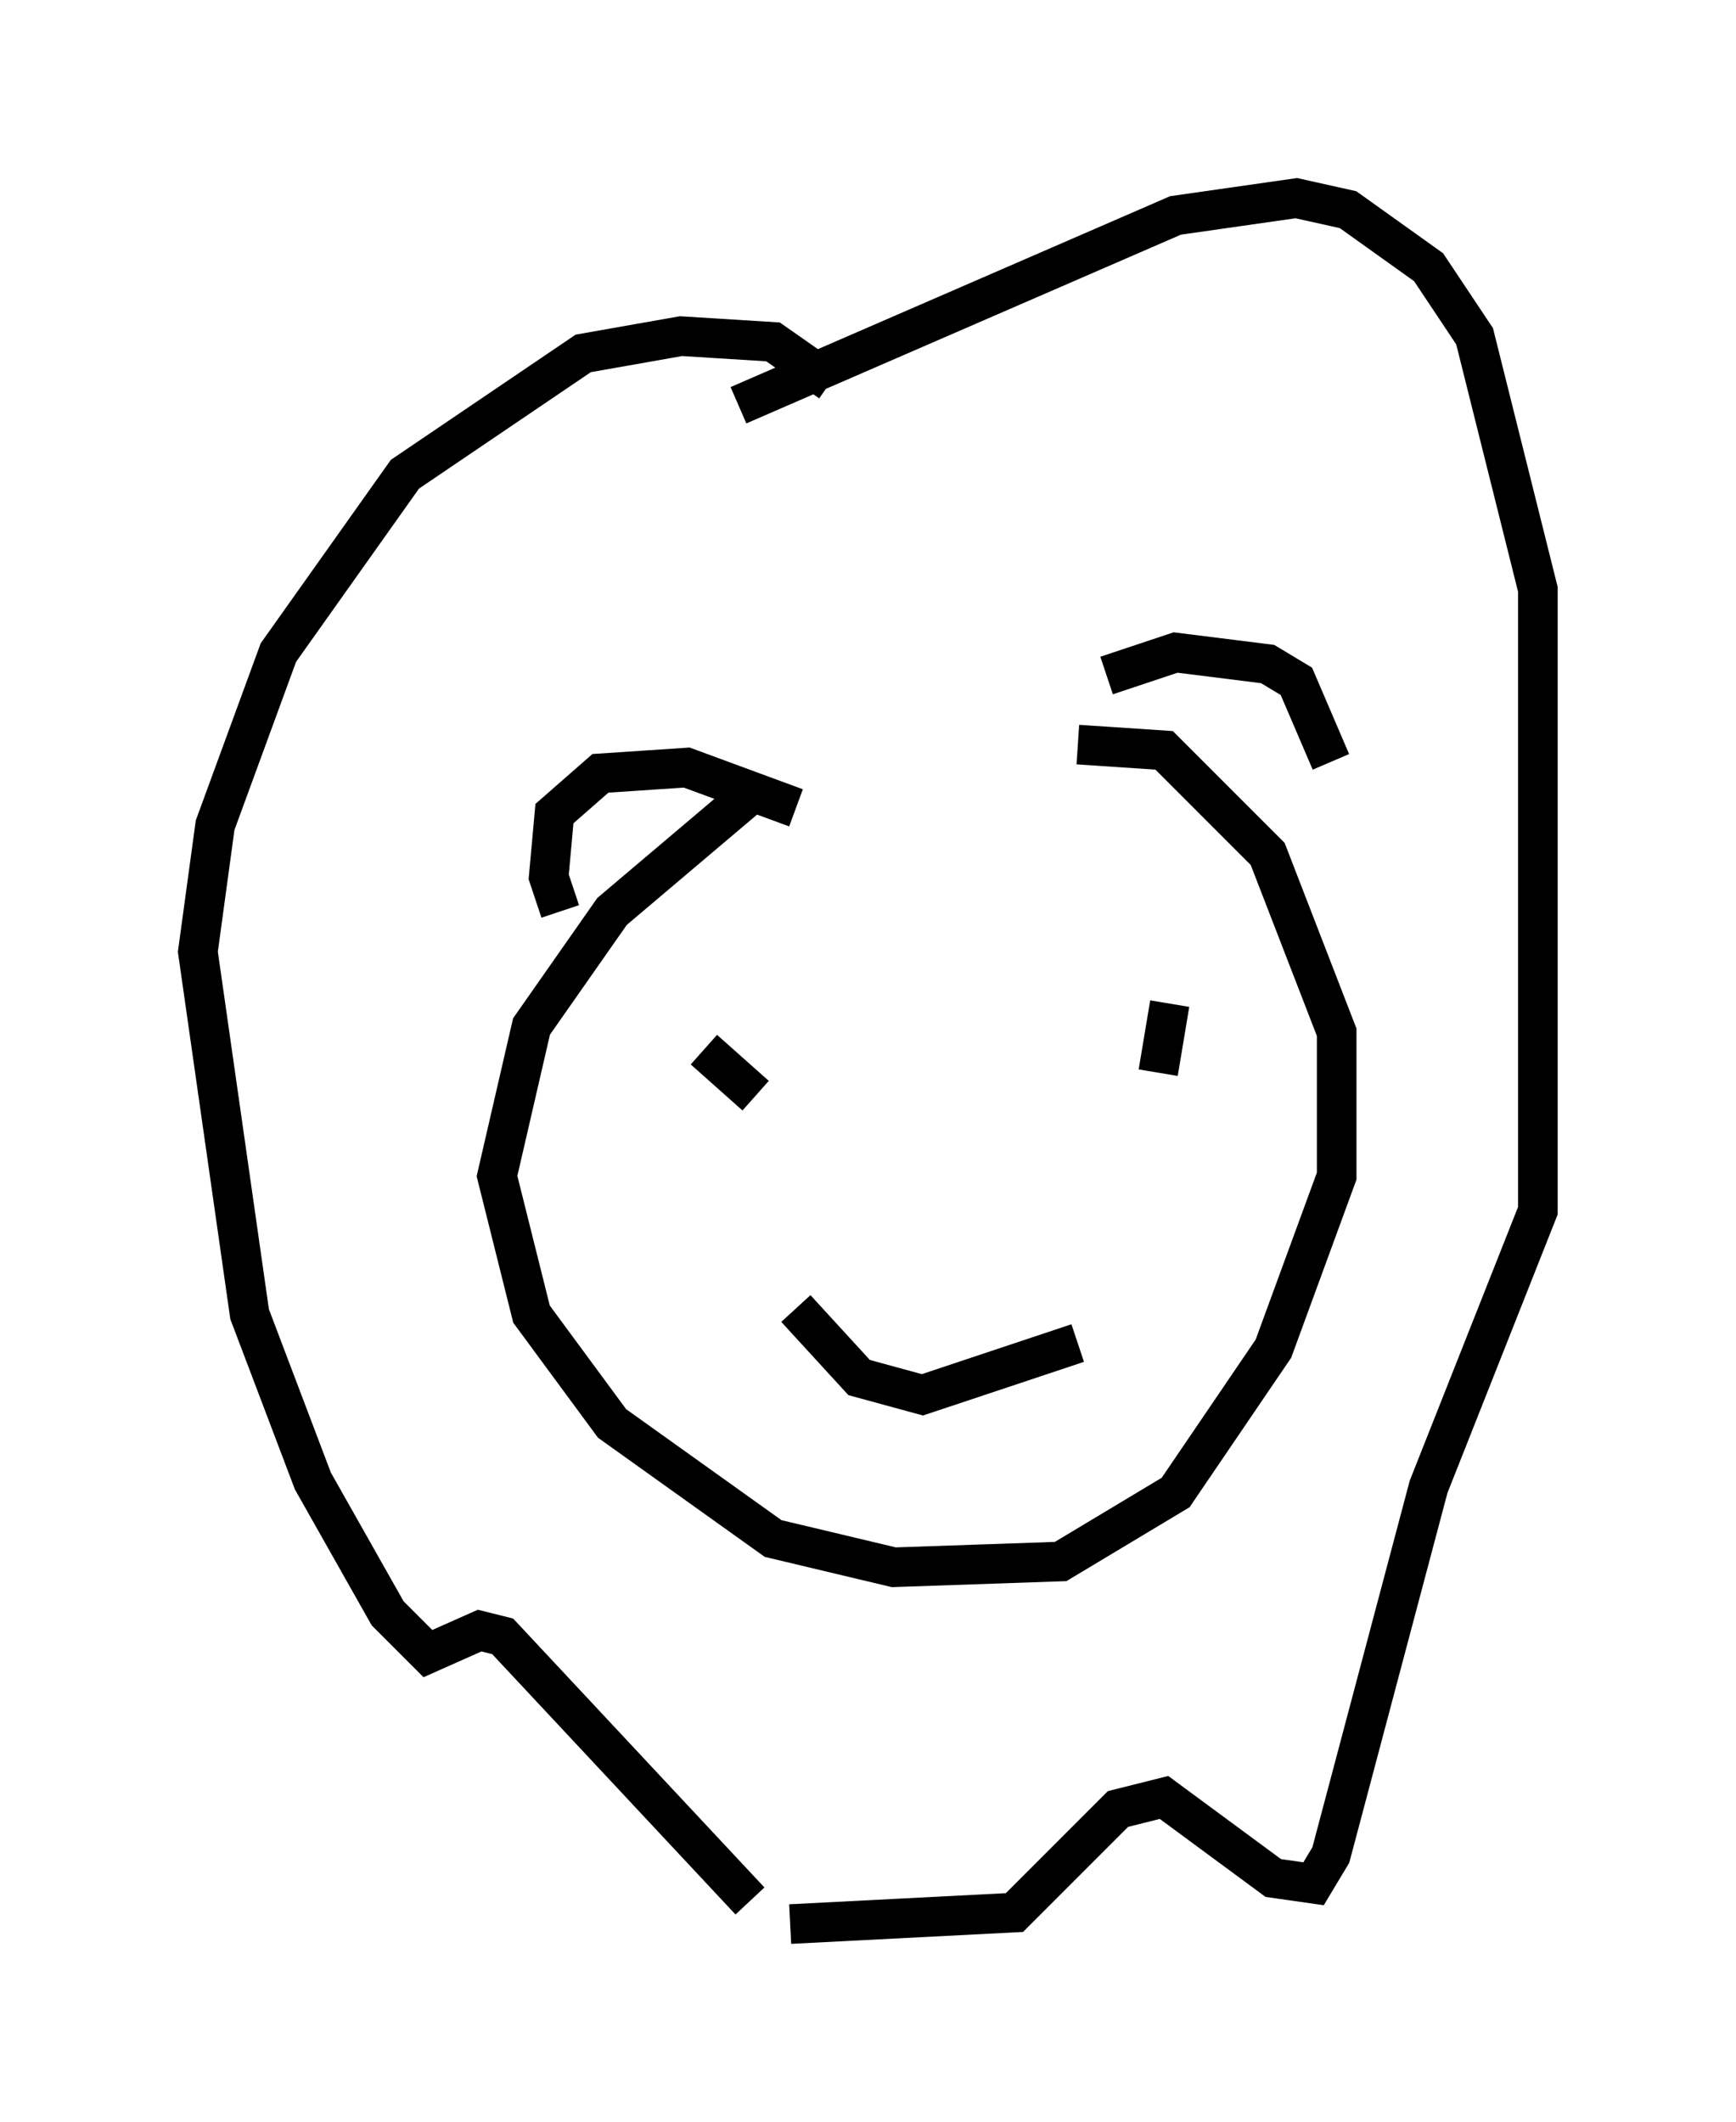 <?xml version="1.0" encoding="utf-8" ?>
<svg baseProfile="full" height="53.575" version="1.1" width="43.844" xmlns="http://www.w3.org/2000/svg" xmlns:ev="http://www.w3.org/2001/xml-events" xmlns:xlink="http://www.w3.org/1999/xlink"><defs /><rect fill="white" height="53.575" width="43.844" x="0" y="0" /><path d="M22.285, 18.363 m-3.05, 1.453 l-3.777, 3.196 -2.034, 2.905 l-0.872, 3.777 0.872, 3.486 l2.034, 2.76 4.067, 2.905 l3.05, 0.726 4.212, -0.145 l2.905, -1.743 2.469, -3.631 l1.598, -4.358 0.0, -3.631 l-1.743, -4.503 -2.615, -2.615 l-2.179, -0.145 m-13.073, 4.212 l-0.291, -0.872 0.145, -1.598 l1.162, -1.017 2.179, -0.145 l2.76, 1.017 m7.844, -3.341 l1.743, -0.581 2.324, 0.291 l0.726, 0.436 0.872, 2.034 m-12.637, -9.587 l-1.453, -1.017 -2.324, -0.145 l-2.469, 0.436 -4.503, 3.05 l-3.196, 4.503 -1.598, 4.358 l-0.436, 3.196 1.307, 9.151 l1.598, 4.212 1.888, 3.341 l1.017, 1.017 1.307, -0.581 l0.581, 0.145 6.246, 6.682 m-0.291, -37.765 l11.039, -4.793 3.05, -0.436 l1.307, 0.291 2.034, 1.453 l1.162, 1.743 1.598, 6.391 l0.0, 3.922 0.0, 11.765 l-2.76, 6.972 -2.469, 9.296 l-0.436, 0.726 -1.017, -0.145 l-2.76, -2.034 -1.162, 0.291 l-2.615, 2.615 -5.665, 0.291 m-2.179, -22.078 l1.307, 1.162 m10.458, -2.324 l-0.291, 1.743 m-9.151, 5.955 l1.598, 1.743 1.598, 0.436 l3.922, -1.307 m-2.905, -2.76 l0.0, 0.0 " fill="none" stroke="black" stroke-width="1" /></svg>